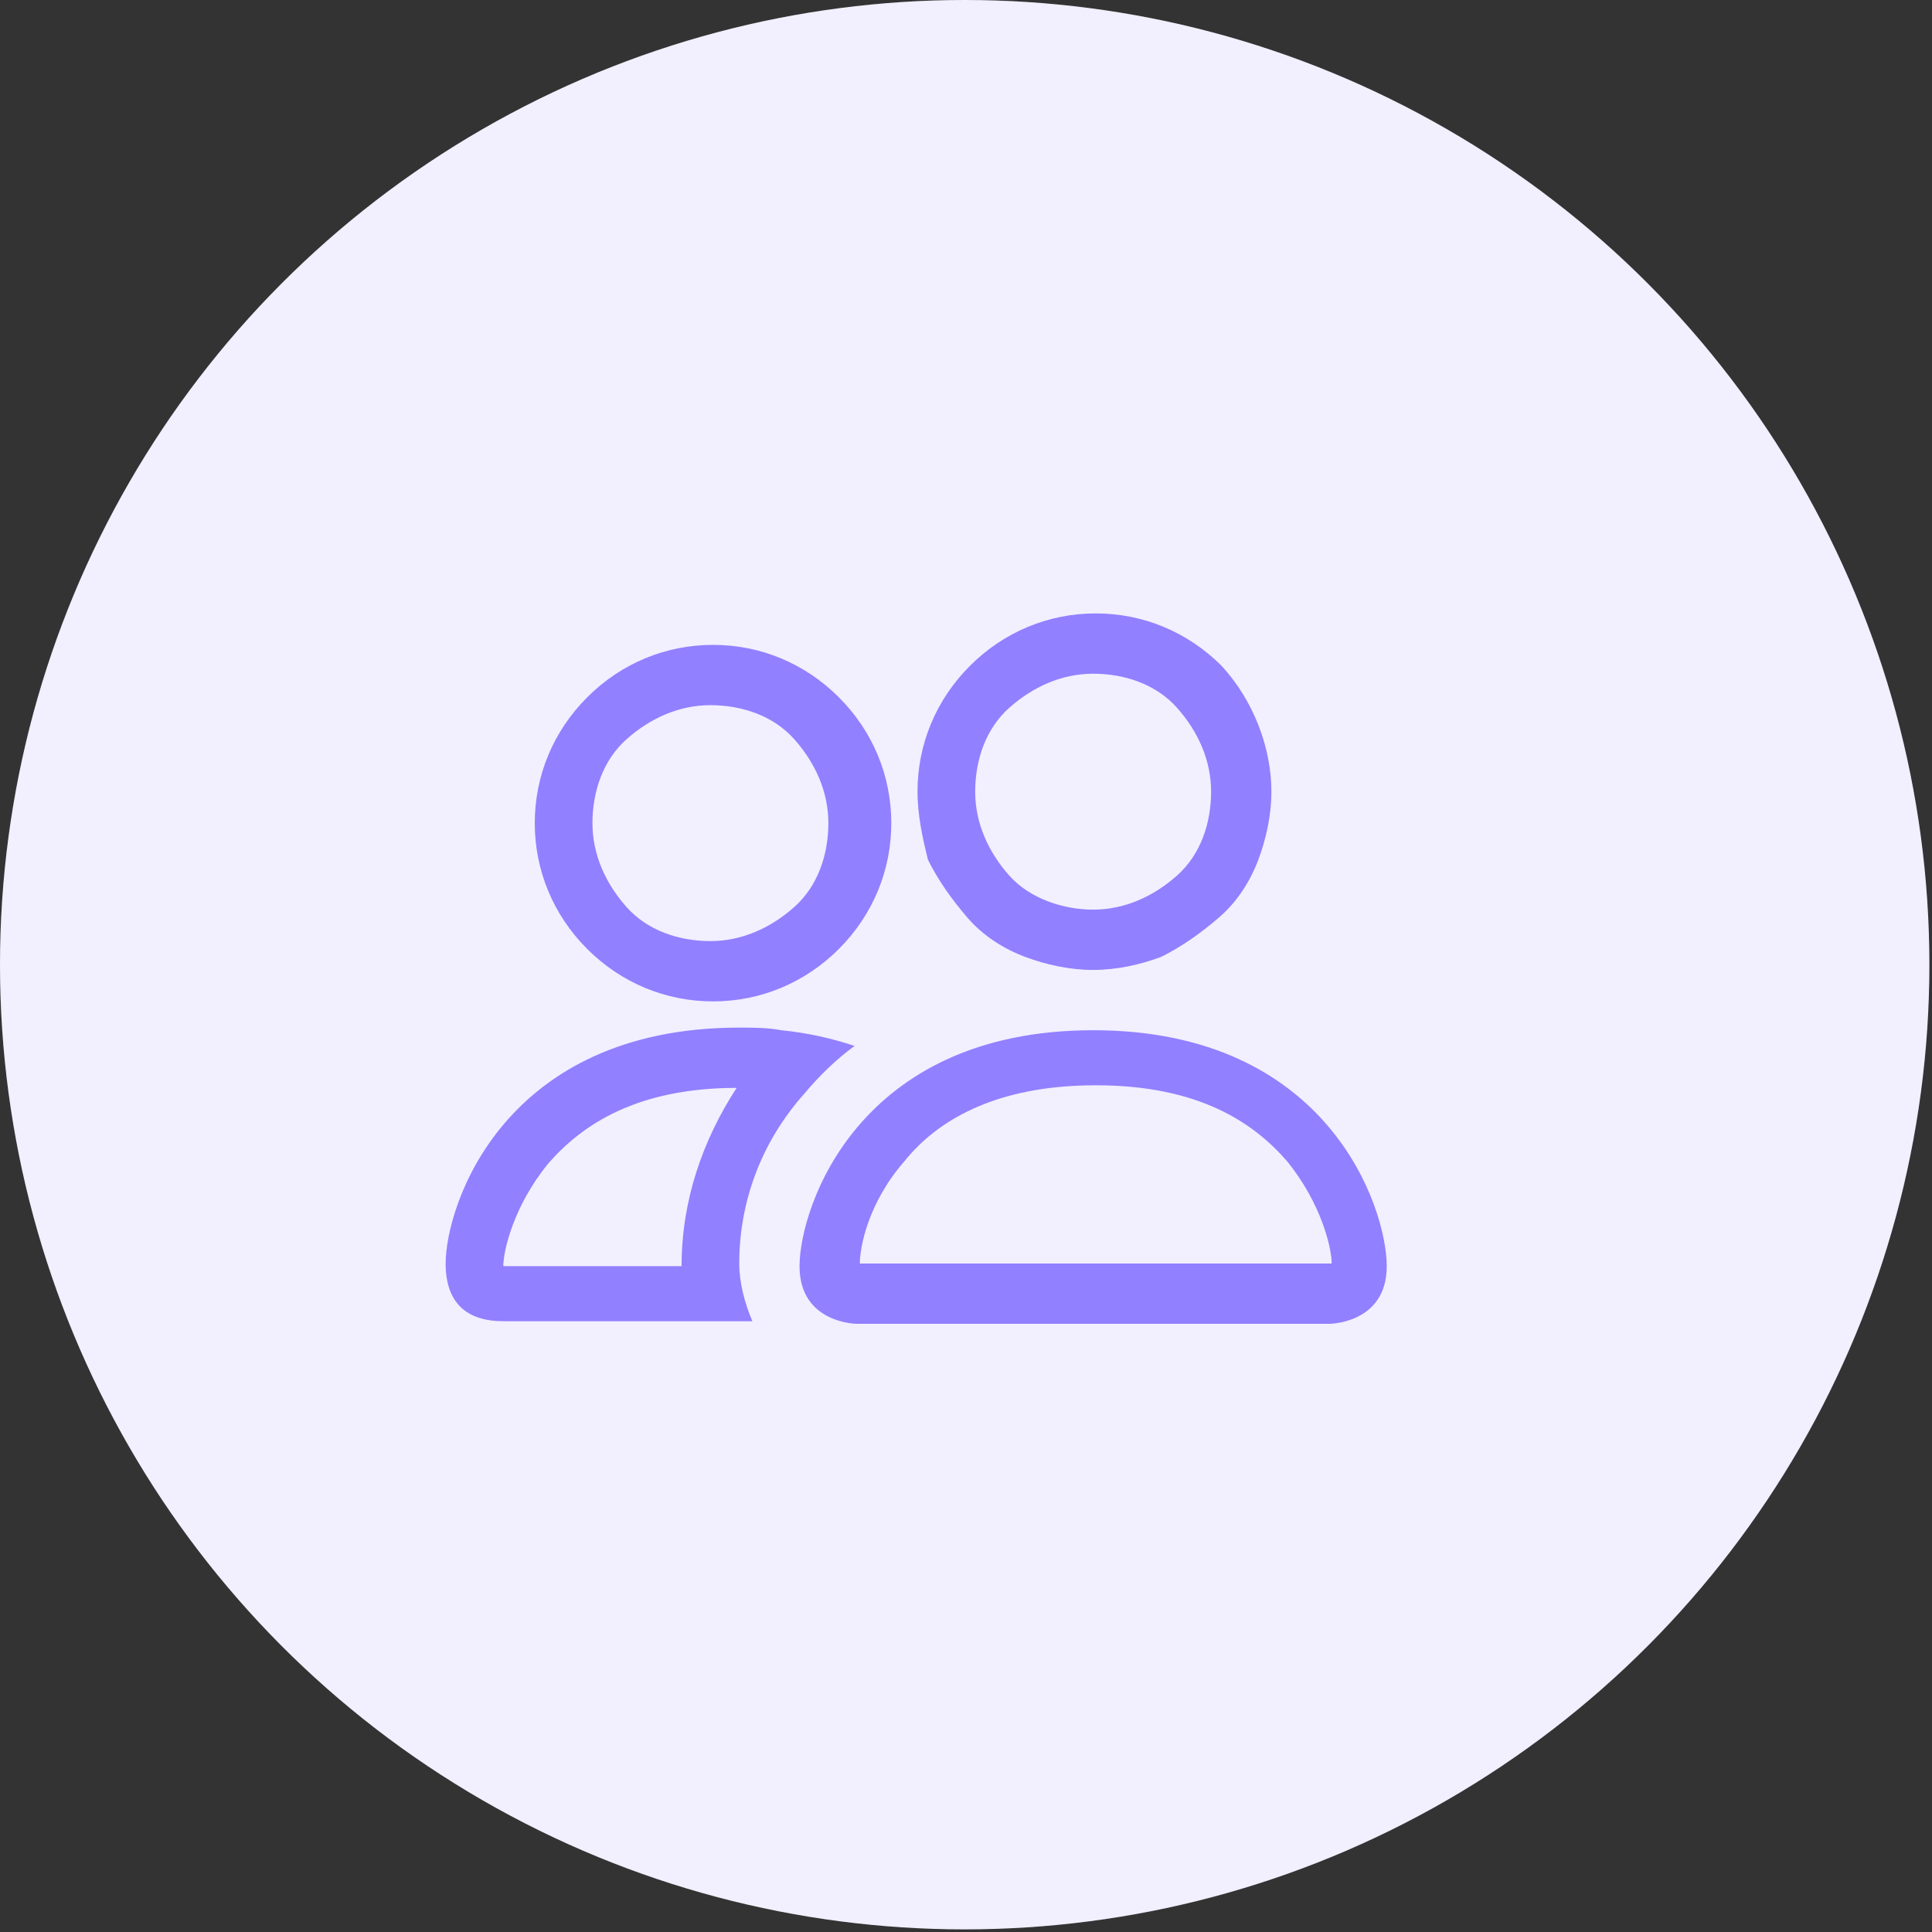 <?xml version="1.0" encoding="utf-8"?>
<!-- Generator: Adobe Illustrator 25.2.1, SVG Export Plug-In . SVG Version: 6.00 Build 0)  -->
<svg version="1.1" id="Camada_1" xmlns="http://www.w3.org/2000/svg" xmlns:xlink="http://www.w3.org/1999/xlink" x="0px" y="0px"
	 viewBox="0 0 73.7 73.7" style="enable-background:new 0 0 73.7 73.7;" xml:space="preserve">
<rect x="0" y="0" width="73.7" height="73.7" fill="#333333" stroke="none"/>
<style type="text/css">
	.st0{fill:#FFFFFF;}
	.st1{fill:#7B61FF;fill-opacity:0.1;}
	.st2{fill:#9180FF;}
</style>
<g>
	<circle class="st0" cx="36.8" cy="36.8" r="36.8"/>
	<circle class="st1" cx="36.8" cy="36.8" r="36.8"/>
</g>
<path class="st2" d="M50.7,50.5c0,0,2.2,0,2.2-2.2s-2.2-9-11.2-9s-11.2,6.8-11.2,9s2.2,2.2,2.2,2.2H50.7z M32.8,48.2L32.8,48.2
	c0-0.6,0.3-2.3,1.7-3.9c1.2-1.5,3.4-2.9,7.3-2.9c3.9,0,6,1.4,7.3,2.9c1.3,1.6,1.7,3.3,1.7,3.9l0,0l0,0H32.8z M41.7,34.7
	c1.2,0,2.3-0.5,3.2-1.3s1.3-2,1.3-3.2s-0.5-2.3-1.3-3.2s-2-1.3-3.2-1.3s-2.3,0.5-3.2,1.3s-1.3,2-1.3,3.2s0.5,2.3,1.3,3.2
	S40.6,34.7,41.7,34.7z M48.5,30.2c0,0.9-0.2,1.8-0.5,2.6c-0.3,0.8-0.8,1.6-1.5,2.2s-1.4,1.1-2.2,1.5c-0.8,0.3-1.7,0.5-2.6,0.5
	s-1.8-0.2-2.6-0.5c-0.8-0.3-1.6-0.8-2.2-1.5s-1.1-1.4-1.5-2.2C35.2,32,35,31.1,35,30.2c0-1.8,0.7-3.5,2-4.8c1.3-1.3,3-2,4.8-2
	s3.5,0.7,4.8,2C47.8,26.7,48.5,28.5,48.5,30.2z M32.6,39.9c-0.9-0.3-1.8-0.5-2.8-0.6c-0.5-0.1-1.1-0.1-1.6-0.1c-9,0-11.2,6.8-11.2,9
	c0,1.5,0.8,2.2,2.2,2.2h9.5c-0.3-0.7-0.5-1.5-0.5-2.2c0-2.3,0.8-4.6,2.5-6.5C31.2,41.1,31.9,40.4,32.6,39.9z M28.1,41.5
	c-1.3,2-2.1,4.3-2.1,6.8h-6.8c0-0.6,0.4-2.3,1.7-3.9C22.2,42.9,24.3,41.5,28.1,41.5L28.1,41.5z M20.4,31.4c0-1.8,0.7-3.5,2-4.8
	c1.3-1.3,3-2,4.8-2s3.5,0.7,4.8,2c1.3,1.3,2,3,2,4.8s-0.7,3.5-2,4.8c-1.3,1.3-3,2-4.8,2s-3.5-0.7-4.8-2
	C21.1,34.9,20.4,33.2,20.4,31.4z M27.1,26.9c-1.2,0-2.3,0.5-3.2,1.3s-1.3,2-1.3,3.2s0.5,2.3,1.3,3.2s2,1.3,3.2,1.3s2.3-0.5,3.2-1.3
	s1.3-2,1.3-3.2s-0.5-2.3-1.3-3.2S28.3,26.9,27.1,26.9z"/>
<g>
</g>
<g>
</g>
<g>
</g>
<g>
</g>
<g>
</g>
<g>
</g>
</svg>
